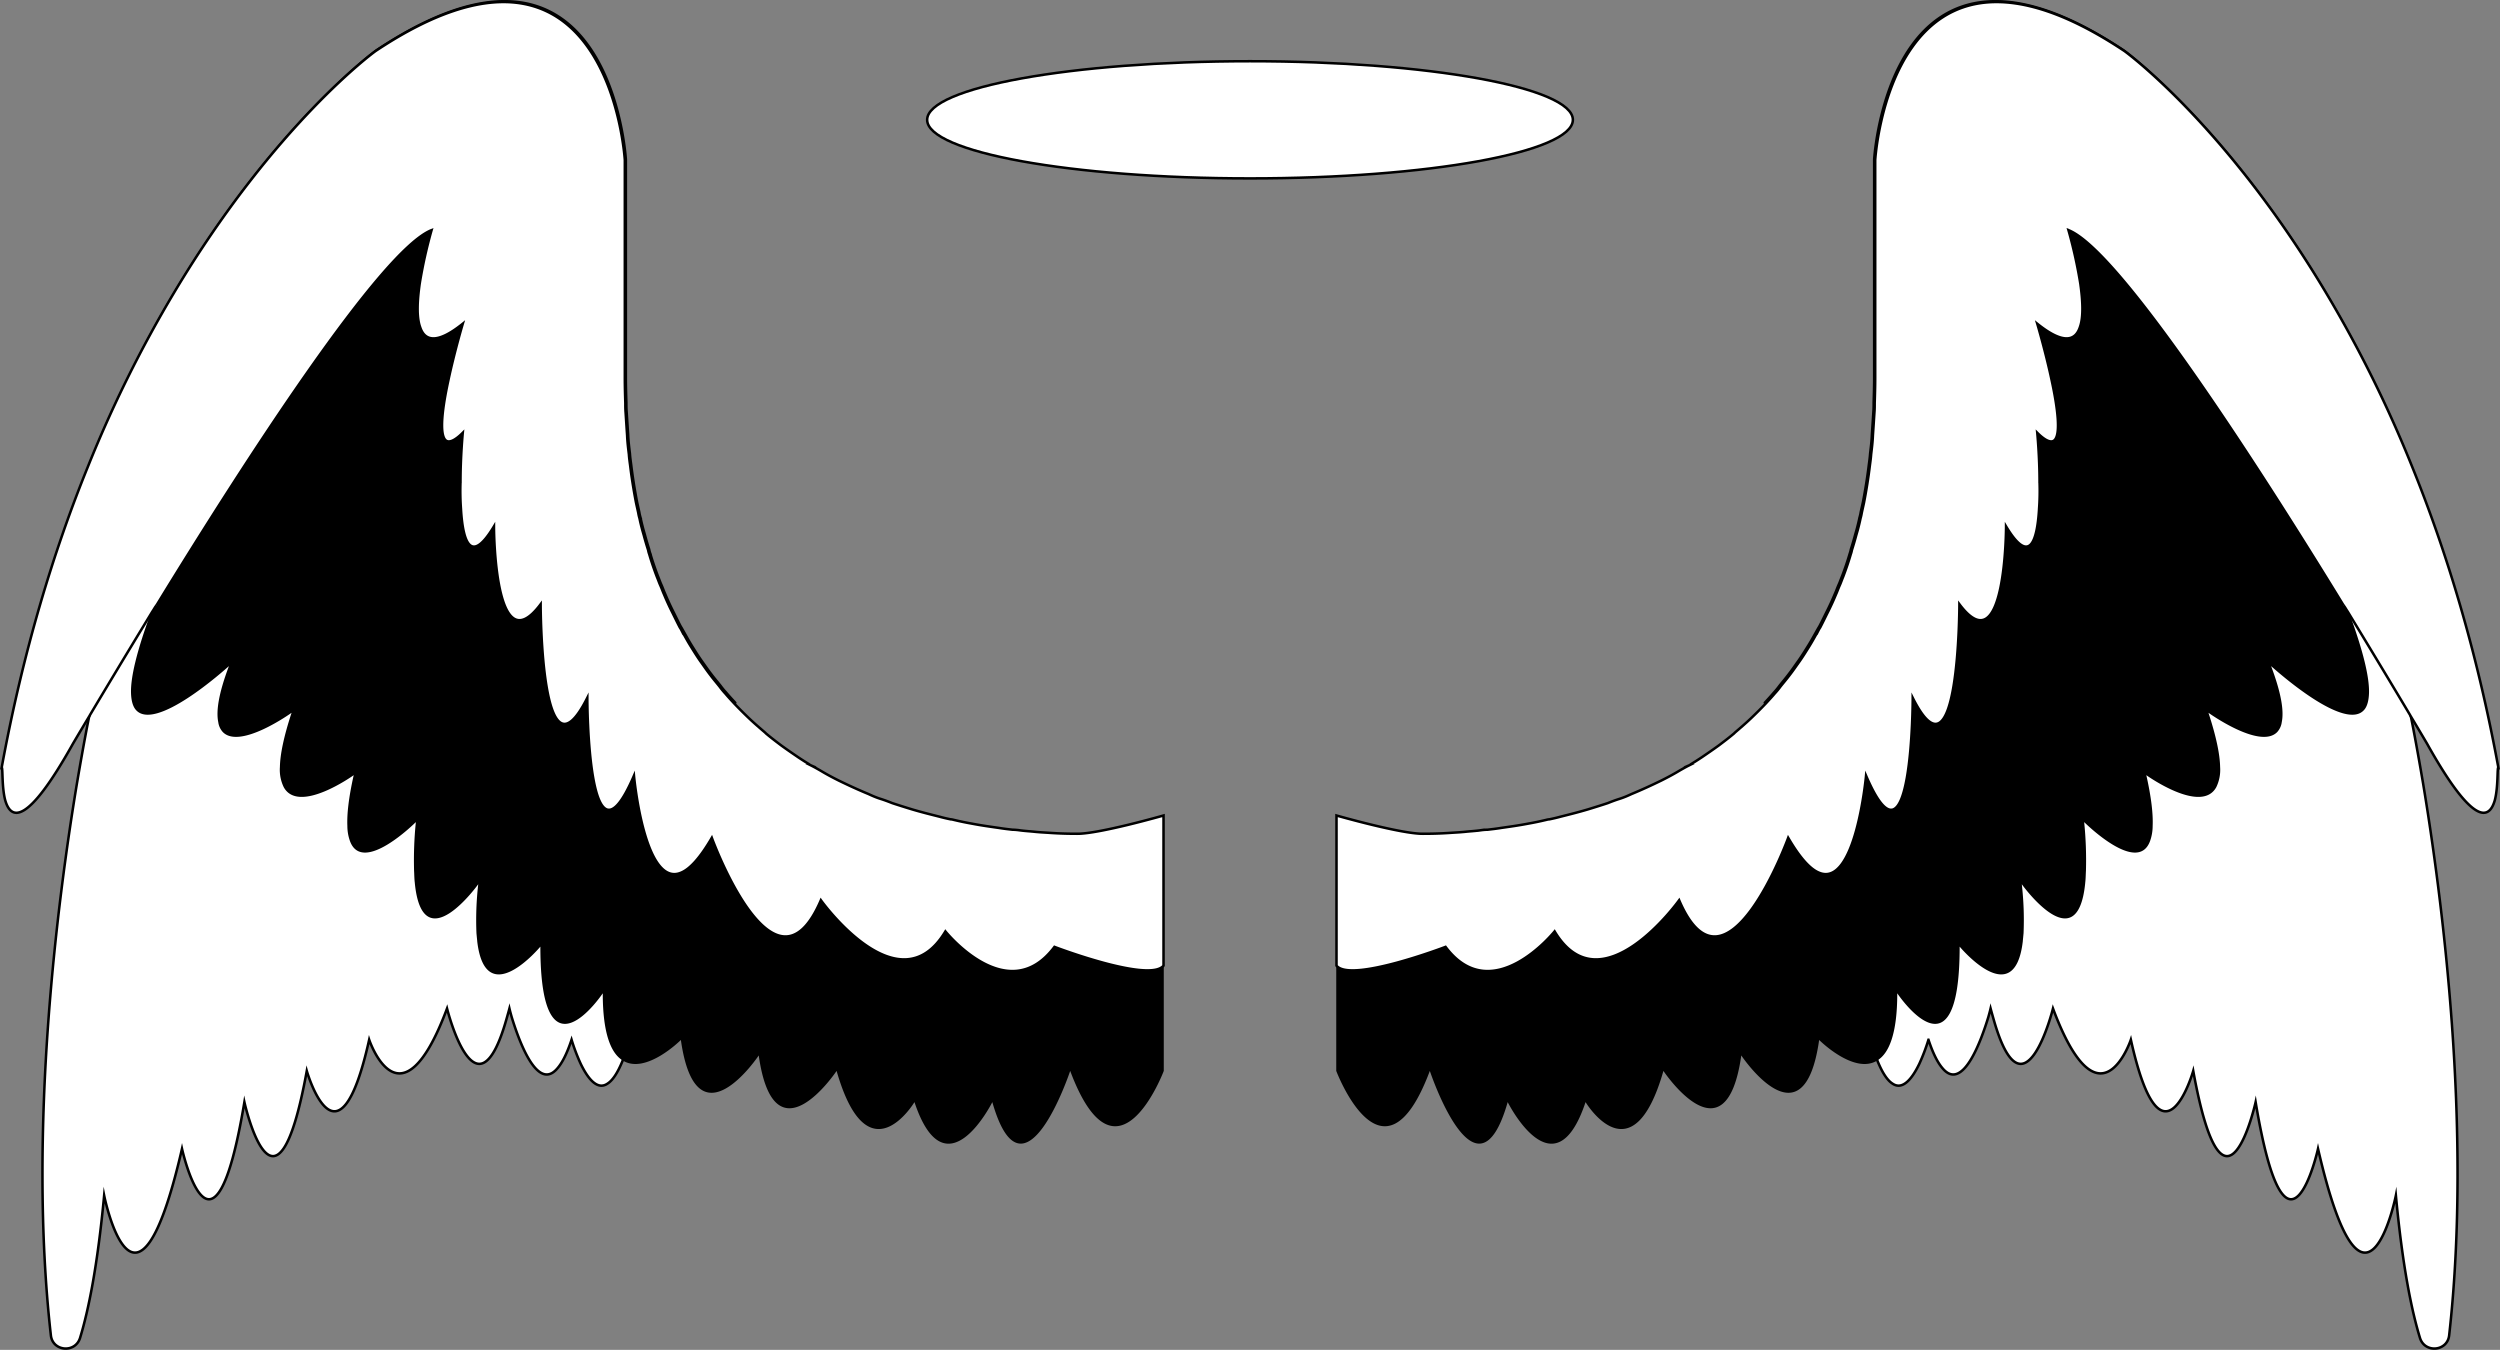 <svg id="494f3098-f073-4587-aa24-28a28e09615d" data-name="929a63f3-9ae3-4ac3-aaf2-1ac0400b1715" xmlns="http://www.w3.org/2000/svg" width="985.71" height="532.22" viewBox="0 0 985.71 532.22"><rect x="0" y="0" width="985.71" height="532.22" fill="#808080" stroke="none"/><defs><style>.f6a3c0a0-0036-429f-b579-f952669e1b3f{fill:#fff;stroke:#000;stroke-miterlimit:10;}</style></defs><title>miracle</title><path class="f6a3c0a0-0036-429f-b579-f952669e1b3f" d="M247.2,660.4c.7,6.3,9.6,7.1,11.5,1,3.3-10.8,6.9-28.3,9.5-56.2,0,0,12.3,61.4,30.7-18.4,0,0,12.3,55.3,24.6-18.4,0,0,12.3,55.3,24.6-12.3,0,0,12.3,43,24.6-12.3,0,0,12.3,36.9,30.7-12.3,0,0,11.5,46.1,23.4,4.3.4-1.4.8-2.8,1.2-4.3,0,0,.3,1.3.9,3.4,2.6,8.5,10,29.9,18.1,20.1,1.8-2.1,3.7-5.7,5.5-11.2a75.1,75.1,0,0,0,3.6,9.5c2.6,5.4,6.4,10.7,10.6,7.8,1.9-1.2,3.9-4,6-9.2l17.6-56,5.8-18.4,16.6-52.9.1-.1,4.2-13.6c-1.2-1.3-2.4-2.6-3.5-3.9a31.12,31.12,0,0,1-2.3-2.8c-1.2-1.5-2.4-2.9-3.6-4.5-1.4-1.8-2.6-3.6-3.9-5.4-1.4-2-2.7-4.1-4-6.2-.1-.2-.2-.3-.3-.5-1.1-1.8-2.1-3.7-3.2-5.6a8.79,8.79,0,0,0-.6-1c-1.1-2.1-2.1-4.2-3.2-6.4s-2.1-4.4-3.1-6.8c-.5-1.1-.9-2.3-1.4-3.4s-.9-2.3-1.4-3.5c-1.1-2.9-2.1-5.8-3-8.9a8.33,8.33,0,0,1-.4-1.5c-.6-1.9-1.2-3.9-1.7-5.8l-.6-2.1c-.4-1.5-.8-3.1-1.1-4.6a17.42,17.42,0,0,1-.5-2.2c-.3-1.4-.6-2.7-.9-4.1-.9-4.7-1.7-9.6-2.3-14.6-.2-1.5-.4-2.9-.5-4.4-.3-2.5-.6-4.9-.7-7.5-.2-2.9-.4-6-.6-9.1-.1-1.2-.1-2.3-.1-3.6-.1-3.2-.2-6.4-.2-9.8v-86s-6.1-104.4-98.3-43c0,0-39.7,28.7-79.4,95.2a489.75,489.75,0,0,0-33.9,68.4l.1,18.4.1,80a.31.31,0,0,1-.1.2c-.4,1.7-2.3,11.4-4.9,26.7C250.1,487.1,238,578.6,247.2,660.4Z" transform="translate(-227.14 -133.86)"/><path d="M278.8,407.2h0c.1,2.9.7,5,1.7,6.3,7.4,9.6,35.4-15.7,36.9-17-4.1,10.9-5.1,17.8-4.2,22.1a7.11,7.11,0,0,0,1.8,3.9c6.8,7,27.1-7.6,27.1-7.6-3.1,9.5-4.5,16.4-4.6,21.4a15.64,15.64,0,0,0,1.5,7.9c5.9,10.9,27.6-4.7,27.6-4.7-2,8.9-2.7,15.4-2.5,20v.1a17.82,17.82,0,0,0,1,5.8c4.9,13.7,26-7.4,26-7.4a150.52,150.52,0,0,0-.7,19.1c.1,1.8.1,3.4.3,4.9v.1c3.1,31,25,.4,25,.4a124,124,0,0,0-.7,19.3c.1,1.1.2,2.1.3,3.1v.1c3.3,28.1,24.9,2.1,24.9,2.1,0,55.3,24.6,18.4,24.6,18.4,0,16.3,3.4,23.8,7.9,26.5,9.1,5.7,22.9-8.1,22.9-8.1,6.1,43,30.7,6.1,30.7,6.1,6.1,43,30.7,6.1,30.7,6.1,12.3,43,30.7,12.3,30.7,12.3,12.3,36.9,30.7,0,30.7,0,12.3,43,30.7-12.3,30.7-12.3,18.4,49.1,36.9,0,36.9,0V461.9s-22,.5-27.9.6h-6.2c-3.6,0-7.4-.1-11.4-.4-1.8-.1-3.6-.2-5.5-.4s-4-.3-6-.6a22.75,22.75,0,0,0-2.6-.2c-1.7-.2-3.5-.4-5.3-.7-3.5-.4-7.1-1-10.7-1.7q-3.45-.6-7.2-1.5a6,6,0,0,0-1.2-.2c-1.4-.3-2.8-.6-4.2-1-3.6-.9-7.2-1.8-10.9-2.9-2.6-.8-5.2-1.6-7.9-2.5-1.5-.6-3.1-1.2-4.7-1.7s-3.2-1.2-4.7-1.9c-3.9-1.6-7.8-3.4-11.7-5.3a64.53,64.53,0,0,1-5.8-3.1c-1.7-.9-3.5-1.9-5.2-2.9a2.09,2.09,0,0,1-.6-.4c-1.5-.9-2.9-1.8-4.4-2.8-2.2-1.4-4.4-2.9-6.6-4.6-2.1-1.5-4.1-3.1-6-4.7l-.4-.4c-2.1-1.7-4.2-3.6-6.2-5.5s-4-3.9-6-6c-1.2-1.3-2.4-2.6-3.5-3.9a31.12,31.12,0,0,1-2.3-2.8c-1.2-1.5-2.4-2.9-3.6-4.5-1.4-1.8-2.6-3.6-3.9-5.4-1.4-2-2.7-4.1-4-6.2-.1-.2-.2-.3-.3-.5-1.1-1.8-2.2-3.7-3.2-5.6a8.79,8.79,0,0,0-.6-1c-1.1-2.1-2.1-4.2-3.2-6.4s-2.1-4.4-3.1-6.8c-.5-1.1-.9-2.3-1.4-3.4s-.9-2.3-1.4-3.5c-1.1-2.9-2.1-5.8-3-8.9a8.33,8.33,0,0,1-.4-1.5c-.6-1.9-1.2-3.9-1.7-5.8l-.6-2.1c-.4-1.5-.8-3.1-1.1-4.6a17.42,17.42,0,0,1-.5-2.2c-.3-1.4-.6-2.7-.9-4.1-.9-4.7-1.7-9.6-2.3-14.6-.2-1.5-.4-2.9-.5-4.4-.3-2.5-.6-4.9-.7-7.5-.2-2.9-.4-6-.6-9.1-.1-1.2-.1-2.3-.1-3.6-.1-3.2-.2-6.4-.2-9.8v-86s-6.1-104.4-98.3-43c0,0-39.7,28.7-79.4,95.2L294.4,270v.1L286.8,375C281,390.7,278.6,401,278.8,407.2Z" transform="translate(-227.14 -133.86)"/><path class="f6a3c0a0-0036-429f-b579-f952669e1b3f" d="M229.2,449.4c2.2,7.7,8.5,10.3,26.7-22.3,0,0,2.4-4.1,6.6-11.1l.1-.2c5.6-9.4,14.3-23.9,24.6-40.8.5-.7.9-1.5,1.5-2.3a.1.1,0,0,1,.1-.1c35.1-57.3,88.6-140.1,108.5-148a185.55,185.55,0,0,0-4.7,21.2c-.9,6.4-1.3,13,.2,17.1,1.8,5.4,6.6,6.8,16.8-1.4,0,0-3.3,11.1-5.7,22.4-2.3,10.6-3.7,21.3-1,23.6,1.2,1,3.4.3,6.7-3,0,0-.9,9.3-.9,19.3a98.21,98.21,0,0,0,.2,10.9v.1c.8,12.9,3.9,21.8,13,6.6,0,0,0,55.3,18.4,30.7,0,0,0,73.7,18.4,36.9,0,0,0,73.7,18.4,30.7,0,0,4.1,45,18.9,38.1,3.3-1.5,7.2-5.7,11.8-13.6,0,0,24.6,67.6,43,24.6,0,0,30.7,43,49.1,12.3,0,0,24.6,30.7,43,6.1,0,0,37.4,14.3,43,7.4V455.4s-25.5,7.3-34.1,7.2c-3.6,0-7.4-.1-11.4-.4-1.8-.1-3.6-.2-5.5-.4s-4-.3-6-.6a22.75,22.75,0,0,0-2.6-.2c-1.7-.2-3.5-.4-5.3-.7-3.5-.5-7.1-1-10.7-1.7q-3.45-.6-7.2-1.5a6,6,0,0,0-1.2-.2c-1.4-.3-2.8-.6-4.2-1-3.6-.9-7.2-1.8-10.9-2.9-2.6-.8-5.2-1.6-7.9-2.5-1.5-.6-3.1-1.2-4.7-1.7s-3.2-1.2-4.7-1.9c-3.9-1.6-7.8-3.4-11.7-5.3-2-1-3.9-2-5.8-3.1-1.7-1-3.4-2-5.2-2.9a2.09,2.09,0,0,1-.6-.4c-1.5-.9-2.9-1.8-4.4-2.8-2.2-1.5-4.4-3-6.6-4.6-2-1.5-4.1-3.1-6-4.7l-.4-.4c-2.1-1.8-4.2-3.6-6.2-5.5s-4-3.9-6-6c-1.2-1.3-2.4-2.6-3.5-3.9a31.12,31.12,0,0,1-2.3-2.8c-1.2-1.5-2.4-2.9-3.6-4.5-1.4-1.8-2.6-3.6-3.9-5.4-1.4-2-2.7-4.1-4-6.2-.1-.2-.2-.3-.3-.5-1.1-1.8-2.1-3.7-3.2-5.6a8.79,8.79,0,0,0-.6-1c-1.1-2.1-2.1-4.2-3.2-6.4s-2.1-4.4-3.1-6.8c-.5-1.1-.9-2.3-1.4-3.4s-.9-2.3-1.4-3.5c-1.1-2.9-2.1-5.8-3-8.9a8.33,8.33,0,0,1-.4-1.5c-.6-1.9-1.2-3.9-1.7-5.8l-.6-2.1c-.4-1.5-.8-3.1-1.1-4.6a17.42,17.42,0,0,1-.5-2.2c-.3-1.4-.6-2.7-.9-4.1-.9-4.7-1.7-9.6-2.3-14.6-.2-1.5-.4-2.9-.5-4.4-.3-2.5-.6-4.9-.7-7.5-.2-2.9-.4-6-.6-9.1-.1-1.2-.1-2.3-.1-3.6-.1-3.2-.2-6.4-.2-9.8V197s-6.1-104.4-98.3-43c0,0-39.7,28.7-79.4,95.2a489.75,489.75,0,0,0-33.9,68.4c-13.7,33.7-25.7,73.2-34.1,118.9C228.3,436.3,227.8,444.1,229.2,449.4Z" transform="translate(-227.14 -133.86)"/><path class="f6a3c0a0-0036-429f-b579-f952669e1b3f" d="M1192.8,660.4c-.7,6.3-9.6,7.1-11.5,1-3.3-10.8-6.9-28.3-9.5-56.2,0,0-12.3,61.4-30.7-18.4,0,0-12.3,55.3-24.6-18.4,0,0-12.3,55.3-24.6-12.3,0,0-12.3,43-24.6-12.3,0,0-12.3,36.9-30.7-12.3,0,0-11.5,46.1-23.4,4.3-.4-1.4-.8-2.8-1.2-4.3,0,0-.3,1.3-.9,3.4-2.6,8.5-10,29.9-18.1,20.1-1.8-2.1-3.7-5.7-5.5-11.2a75.11,75.11,0,0,1-3.6,9.5c-2.6,5.4-6.4,10.7-10.6,7.8-1.9-1.2-3.9-4-6-9.2l-17.6-56-5.8-18.4-16.6-52.9-.1-.1L923,410.9c1.2-1.3,2.4-2.6,3.5-3.9a31.13,31.13,0,0,0,2.3-2.8c1.2-1.5,2.4-2.9,3.6-4.5,1.4-1.8,2.6-3.6,3.9-5.4,1.4-2,2.7-4.1,4-6.2.1-.2.2-.3.3-.5,1.1-1.8,2.1-3.7,3.2-5.6a8.8,8.8,0,0,1,.6-1c1.1-2.1,2.1-4.2,3.2-6.4s2.1-4.4,3.1-6.8c.5-1.1.9-2.3,1.4-3.4s.9-2.3,1.4-3.5c1.1-2.9,2.1-5.8,3-8.9a8.33,8.33,0,0,0,.4-1.5c.6-1.9,1.2-3.9,1.7-5.8l.6-2.1c.4-1.5.8-3.1,1.1-4.6a17.41,17.41,0,0,0,.5-2.2c.3-1.4.6-2.7.9-4.1.9-4.7,1.7-9.6,2.3-14.6.2-1.5.4-2.9.5-4.4.3-2.5.6-4.9.7-7.5.2-2.9.4-6,.6-9.1.1-1.2.1-2.3.1-3.6.1-3.2.2-6.4.2-9.8v-86s6.1-104.4,98.3-43c0,0,39.7,28.7,79.4,95.2a489.76,489.76,0,0,1,33.9,68.4l-.1,18.4-.1,80a.31.31,0,0,0,.1.2c.4,1.7,2.3,11.4,4.9,26.7C1189.9,487.1,1202,578.6,1192.8,660.4Z" transform="translate(-227.14 -133.86)"/><path d="M1161.2,407.2h0c-.1,2.9-.7,5-1.7,6.3-7.4,9.6-35.4-15.7-36.9-17,4.1,10.9,5.1,17.8,4.2,22.1a7.11,7.11,0,0,1-1.8,3.9c-6.8,7-27.1-7.6-27.1-7.6,3.1,9.5,4.5,16.4,4.6,21.4a15.64,15.64,0,0,1-1.5,7.9c-5.9,10.9-27.6-4.7-27.6-4.7,2,8.9,2.7,15.4,2.5,20v.1a17.82,17.82,0,0,1-1,5.8c-4.9,13.7-26-7.4-26-7.4a150.51,150.51,0,0,1,.7,19.1c-.1,1.8-.1,3.4-.3,4.9v.1c-3.1,31-25,.4-25,.4a123.94,123.94,0,0,1,.7,19.3c-.1,1.1-.2,2.1-.3,3.1v.1c-3.3,28.1-24.9,2.1-24.9,2.1,0,55.3-24.6,18.4-24.6,18.4,0,16.3-3.4,23.8-7.9,26.5-9.1,5.7-22.9-8.1-22.9-8.1-6.1,43-30.7,6.1-30.7,6.1-6.1,43-30.7,6.1-30.7,6.1-12.3,43-30.7,12.3-30.7,12.3-12.3,36.9-30.7,0-30.7,0-12.3,43-30.7-12.3-30.7-12.3-18.4,49.1-36.9,0-36.9,0V461.9s22,.5,27.9.6h6.2c3.6,0,7.4-.1,11.4-.4,1.8-.1,3.6-.2,5.5-.4s4-.3,6-.6a22.75,22.75,0,0,1,2.6-.2c1.7-.2,3.5-.4,5.3-.7,3.5-.4,7.1-1,10.7-1.7q3.45-.6,7.2-1.5a6,6,0,0,1,1.2-.2c1.4-.3,2.8-.6,4.2-1,3.6-.9,7.2-1.8,10.9-2.9,2.6-.8,5.2-1.6,7.9-2.5,1.5-.6,3.1-1.2,4.7-1.7s3.2-1.2,4.7-1.9c3.9-1.6,7.8-3.4,11.7-5.3a64.53,64.53,0,0,0,5.8-3.1c1.7-.9,3.5-1.9,5.2-2.9a2.09,2.09,0,0,0,.6-.4c1.5-.9,2.9-1.8,4.4-2.8,2.2-1.4,4.4-2.9,6.6-4.6,2.1-1.5,4.1-3.1,6-4.7l.4-.4c2.1-1.7,4.2-3.6,6.2-5.5s4-3.9,6-6c1.2-1.3,2.4-2.6,3.5-3.9a31.13,31.13,0,0,0,2.3-2.8c1.2-1.5,2.4-2.9,3.6-4.5,1.4-1.8,2.6-3.6,3.9-5.4,1.4-2,2.7-4.1,4-6.2.1-.2.2-.3.3-.5,1.1-1.8,2.2-3.7,3.2-5.6a8.8,8.8,0,0,1,.6-1c1.1-2.1,2.1-4.2,3.2-6.4s2.1-4.4,3.1-6.8c.5-1.1.9-2.3,1.4-3.4s.9-2.3,1.4-3.5c1.1-2.9,2.1-5.8,3-8.9a8.33,8.33,0,0,0,.4-1.5c.6-1.9,1.2-3.9,1.7-5.8l.6-2.1c.4-1.5.8-3.1,1.1-4.6a17.41,17.41,0,0,0,.5-2.2c.3-1.4.6-2.7.9-4.1.9-4.7,1.7-9.6,2.3-14.6.2-1.5.4-2.9.5-4.4.3-2.5.6-4.9.7-7.5.2-2.9.4-6,.6-9.1.1-1.2.1-2.3.1-3.6.1-3.2.2-6.4.2-9.8v-86s6.1-104.4,98.3-43c0,0,39.7,28.7,79.4,95.2l1.5,20.9v.1l7.6,104.9C1159,390.7,1161.4,401,1161.2,407.2Z" transform="translate(-227.14 -133.86)"/><path class="f6a3c0a0-0036-429f-b579-f952669e1b3f" d="M1210.8,449.4c-2.2,7.7-8.5,10.3-26.7-22.3,0,0-2.4-4.1-6.6-11.1l-.1-.2c-5.6-9.4-14.3-23.9-24.6-40.8-.5-.7-.9-1.5-1.5-2.3a.1.1,0,0,0-.1-.1c-35.1-57.3-88.6-140.1-108.5-148a185.55,185.55,0,0,1,4.7,21.2c.9,6.4,1.3,13-.2,17.1-1.8,5.4-6.6,6.8-16.8-1.4,0,0,3.3,11.1,5.7,22.4,2.3,10.6,3.7,21.3,1,23.6-1.2,1-3.4.3-6.7-3,0,0,.9,9.3.9,19.3a98.24,98.24,0,0,1-.2,10.9v.1c-.8,12.9-3.9,21.8-13,6.6,0,0,0,55.3-18.4,30.7,0,0,0,73.7-18.4,36.9,0,0,0,73.7-18.4,30.7,0,0-4.1,45-18.9,38.1-3.3-1.5-7.2-5.7-11.8-13.6,0,0-24.6,67.6-43,24.6,0,0-30.7,43-49.1,12.3,0,0-24.6,30.7-43,6.1,0,0-37.4,14.3-43,7.4V455.4s25.5,7.3,34.1,7.2c3.6,0,7.4-.1,11.4-.4,1.8-.1,3.6-.2,5.5-.4s4-.3,6-.6a22.75,22.75,0,0,1,2.6-.2c1.7-.2,3.5-.4,5.3-.7,3.5-.5,7.1-1,10.7-1.7q3.45-.6,7.2-1.5a6,6,0,0,1,1.2-.2c1.4-.3,2.8-.6,4.2-1,3.6-.9,7.2-1.8,10.9-2.9,2.6-.8,5.2-1.6,7.9-2.5,1.5-.6,3.1-1.2,4.7-1.7s3.2-1.2,4.7-1.9c3.9-1.6,7.8-3.4,11.7-5.3,2-1,3.9-2,5.8-3.1,1.7-1,3.4-2,5.2-2.9a2.09,2.09,0,0,0,.6-.4c1.5-.9,2.9-1.8,4.4-2.8,2.2-1.5,4.4-3,6.6-4.6,2-1.5,4.1-3.1,6-4.7l.4-.4c2.1-1.8,4.2-3.6,6.2-5.5s4-3.9,6-6c1.2-1.3,2.4-2.6,3.5-3.9a31.13,31.13,0,0,0,2.3-2.8c1.2-1.5,2.4-2.9,3.6-4.5,1.4-1.8,2.6-3.6,3.9-5.4,1.4-2,2.7-4.1,4-6.2.1-.2.2-.3.3-.5,1.1-1.8,2.1-3.7,3.2-5.6a8.8,8.8,0,0,1,.6-1c1.1-2.1,2.1-4.2,3.2-6.4s2.1-4.4,3.1-6.8c.5-1.1.9-2.3,1.4-3.4s.9-2.3,1.4-3.5c1.1-2.9,2.1-5.8,3-8.9a8.33,8.33,0,0,0,.4-1.5c.6-1.9,1.2-3.9,1.7-5.8l.6-2.1c.4-1.5.8-3.1,1.1-4.6a17.41,17.41,0,0,0,.5-2.2c.3-1.4.6-2.7.9-4.1.9-4.7,1.7-9.6,2.3-14.6.2-1.5.4-2.9.5-4.4.3-2.5.6-4.9.7-7.5.2-2.9.4-6,.6-9.1.1-1.2.1-2.3.1-3.6.1-3.2.2-6.4.2-9.8V197s6.1-104.4,98.3-43c0,0,39.7,28.7,79.4,95.2a489.76,489.76,0,0,1,33.9,68.4c13.7,33.7,25.7,73.2,34.1,118.9C1211.7,436.3,1212.2,444.1,1210.8,449.4Z" transform="translate(-227.14 -133.86)"/><ellipse class="f6a3c0a0-0036-429f-b579-f952669e1b3f" cx="492.86" cy="47.24" rx="127.3" ry="23.1"/></svg>